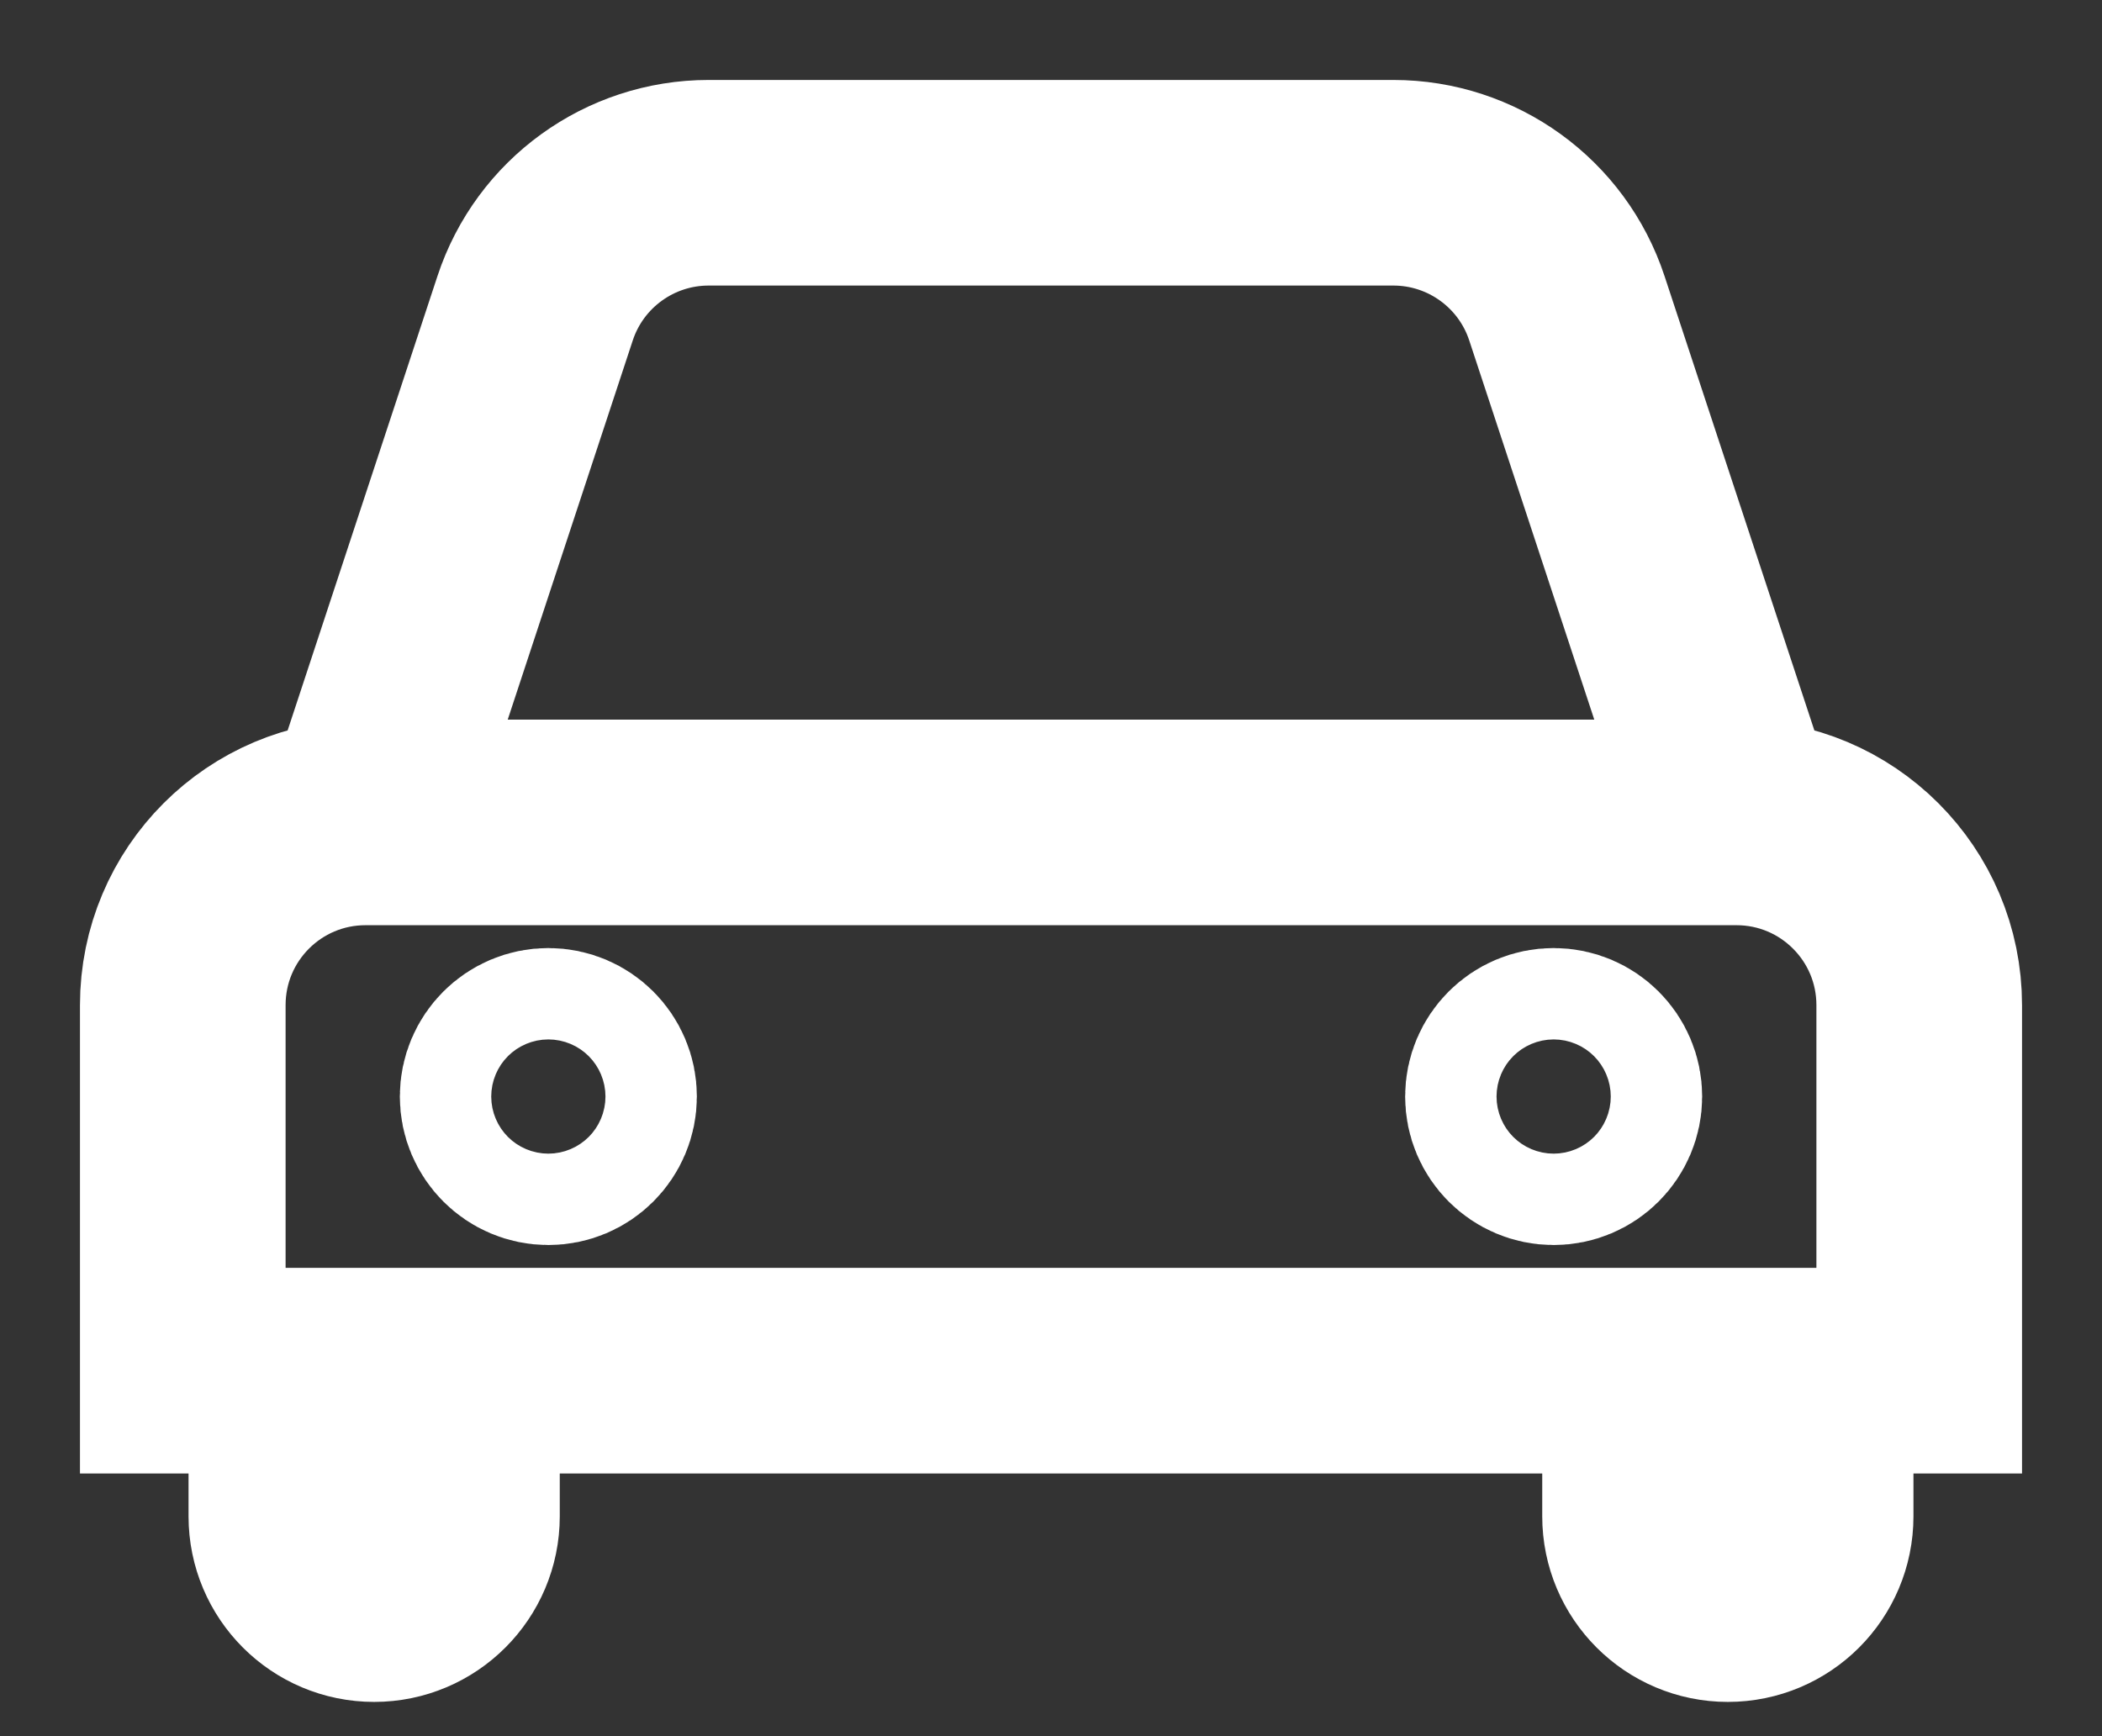 <svg xmlns="http://www.w3.org/2000/svg" width="23" height="19" viewBox="0 0 23 19" fill="none">
  <rect x="0" y="0" width="23" height="19" fill="#333333" stroke="none"/>
  <path d="M4 9H19M4 9C2.895 9 2 9.895 2 11V15H3.188M4 9L5.855 3.374C6.125 2.554 6.891 2 7.754 2H15.246C16.109 2 16.875 2.554 17.145 3.374L19 9M19 9C20.105 9 21 9.895 21 11V15H19.812M3.188 15V16.594C3.188 17.094 3.593 17.5 4.094 17.5C4.594 17.5 5 17.094 5 16.594V15M3.188 15H5M19.812 15V16.594C19.812 17.094 19.407 17.5 18.906 17.5C18.406 17.5 18 17.094 18 16.594V15M19.812 15H18M18 15H5M6.5 12C6.5 12.276 6.276 12.5 6 12.5C5.724 12.5 5.5 12.276 5.5 12C5.5 11.724 5.724 11.5 6 11.5C6.276 11.5 6.5 11.724 6.5 12ZM17.5 12C17.5 12.276 17.276 12.5 17 12.5C16.724 12.5 16.5 12.276 16.5 12C16.5 11.724 16.724 11.5 17 11.5C17.276 11.5 17.5 11.724 17.5 12Z" stroke="white" stroke-width="2.25" stroke-linecap="round"/>
</svg>
